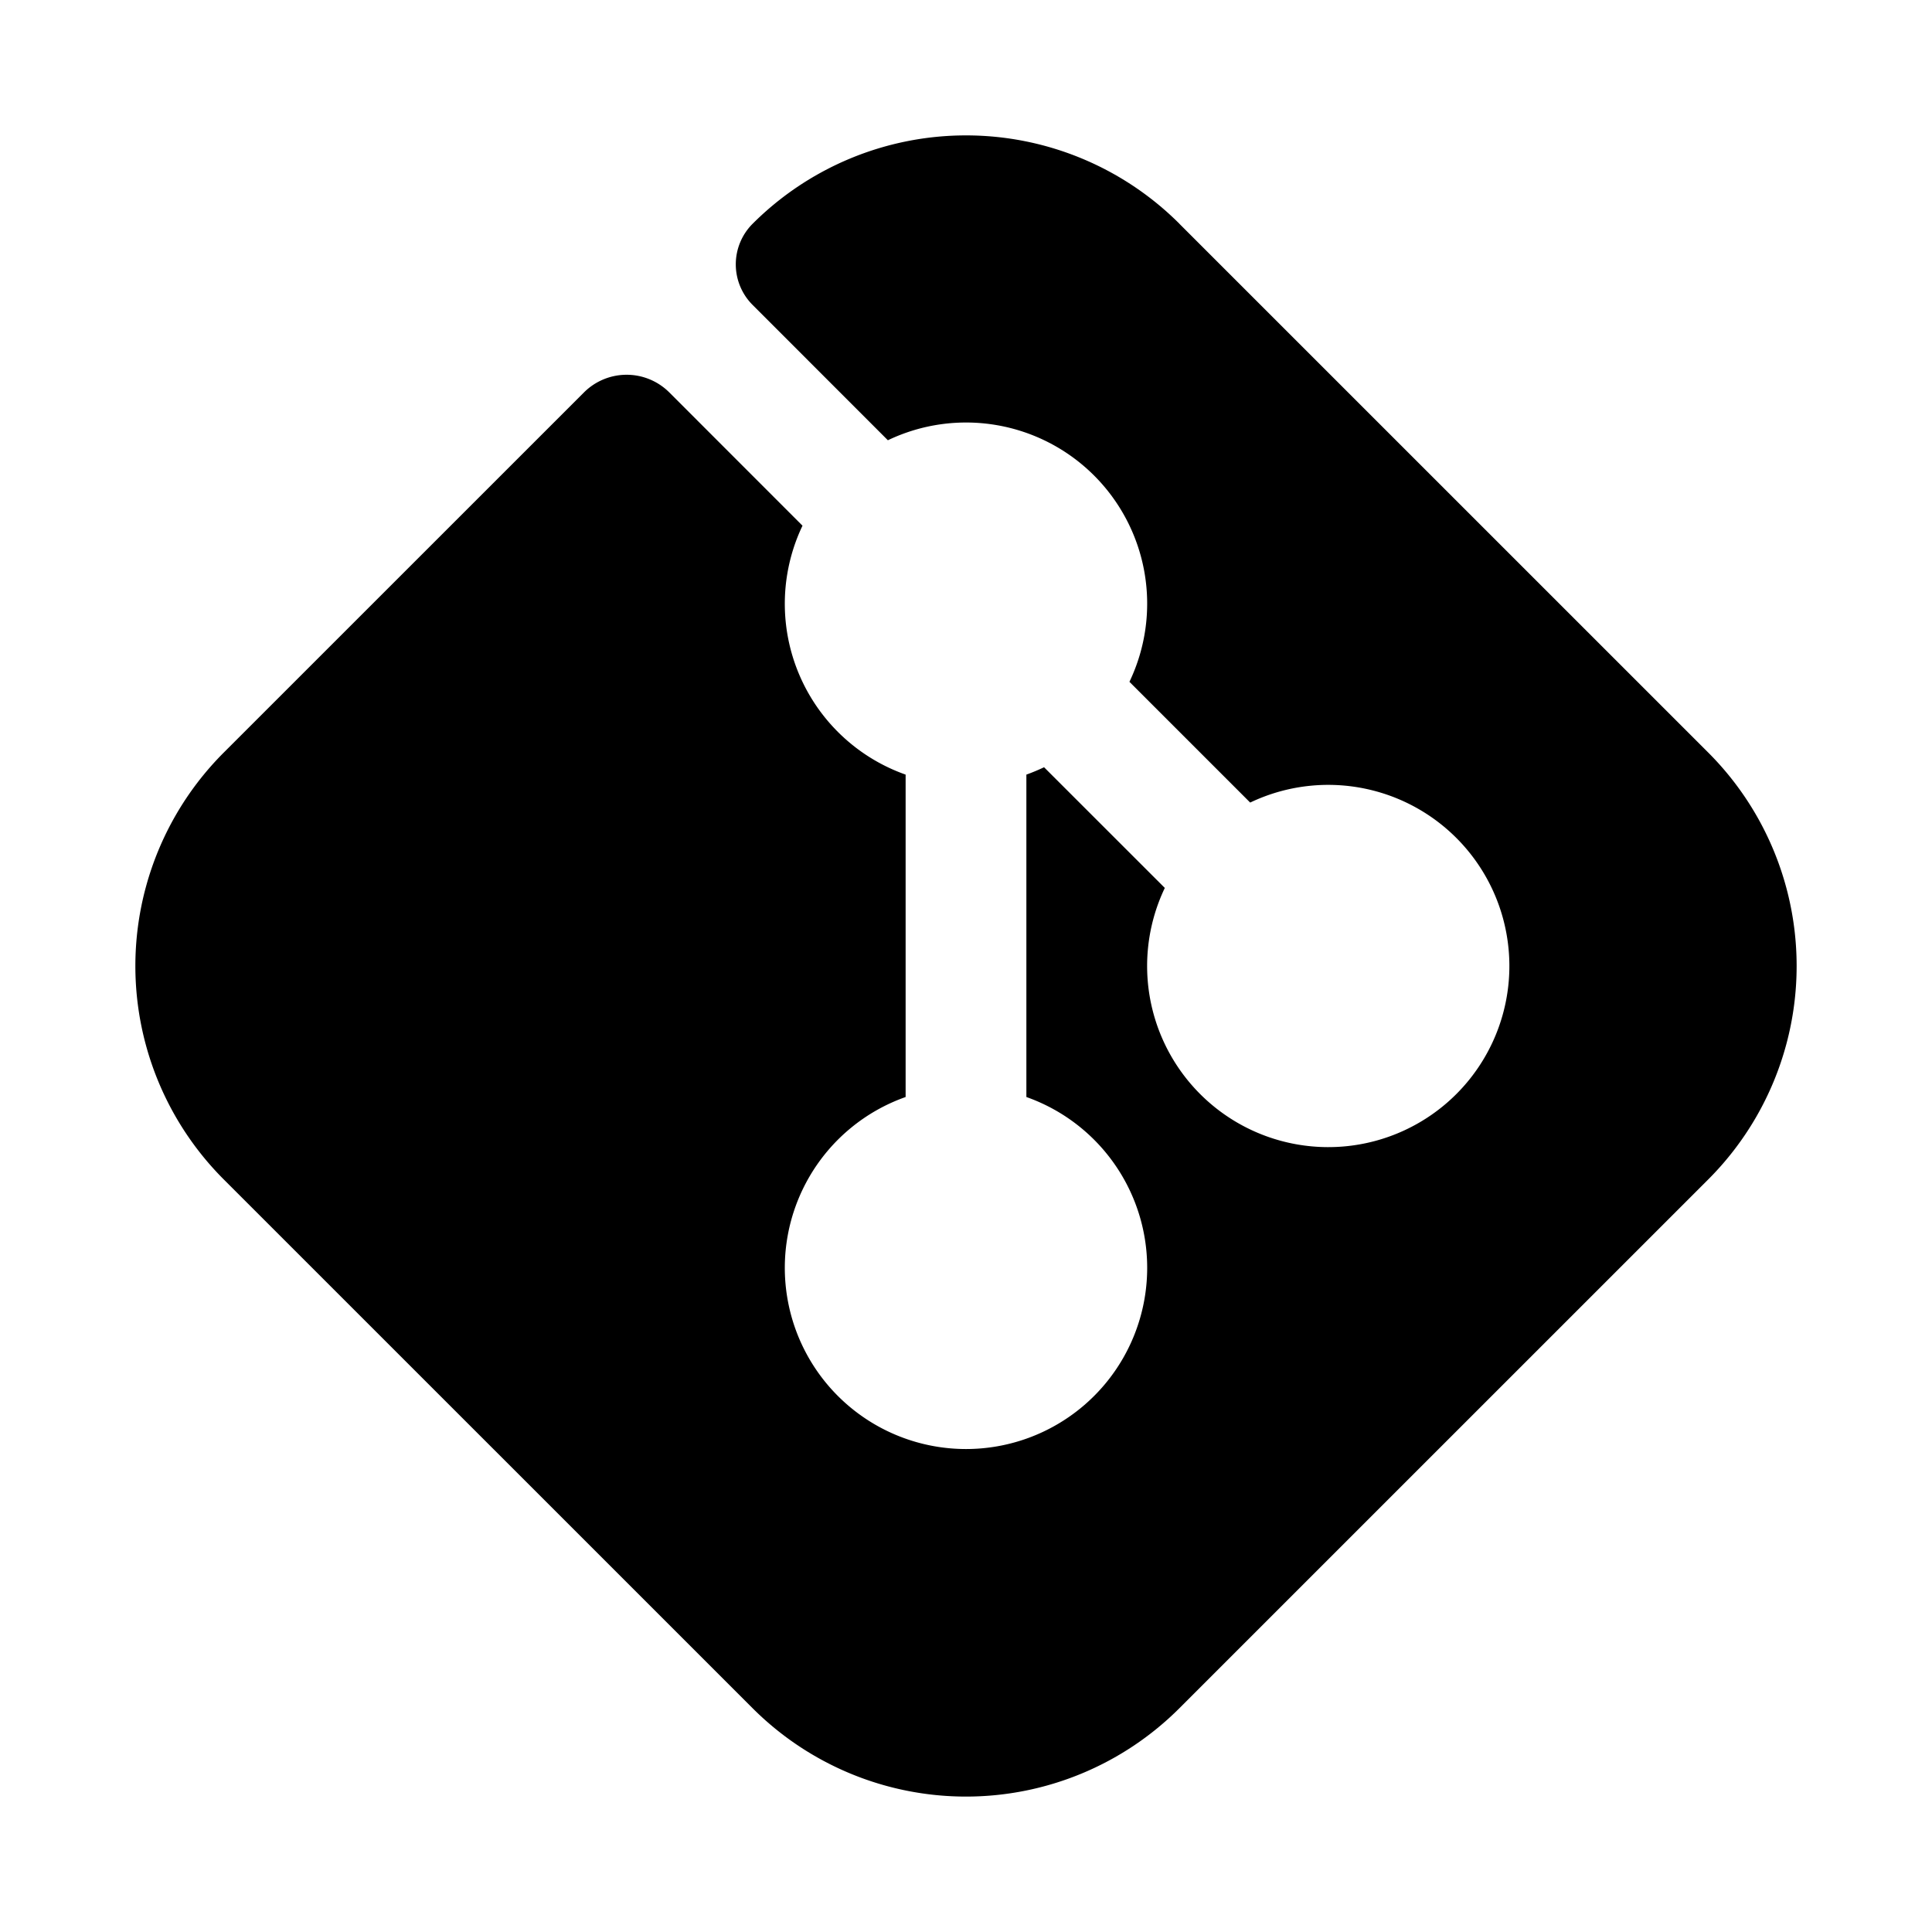 <svg width="32" height="32" fill="none" xmlns="http://www.w3.org/2000/svg"><path
    fill-rule="evenodd"
    clip-rule="evenodd"
    d="m19.535 3.707 8.758 8.757a5 5 0 0 1 0 7.072l-8.758 8.757a5 5 0 0 1-7.07 0l-8.758-8.757a5 5 0 0 1 0-7.072L9.672 6.5a1 1 0 0 1 1.414 0l2.206 2.207A3.001 3.001 0 0 0 15 12.83v5.34a3.001 3.001 0 1 0 2 0v-5.34c.1-.036.198-.077.293-.122l2 1.999a3 3 0 1 0 1.414-1.414l-2-2a3 3 0 0 0-4.001-4.001L12.465 5.05a.95.95 0 0 1 0-1.343 5 5 0 0 1 7.071 0Z"
    fill="#000"
  /></svg>
